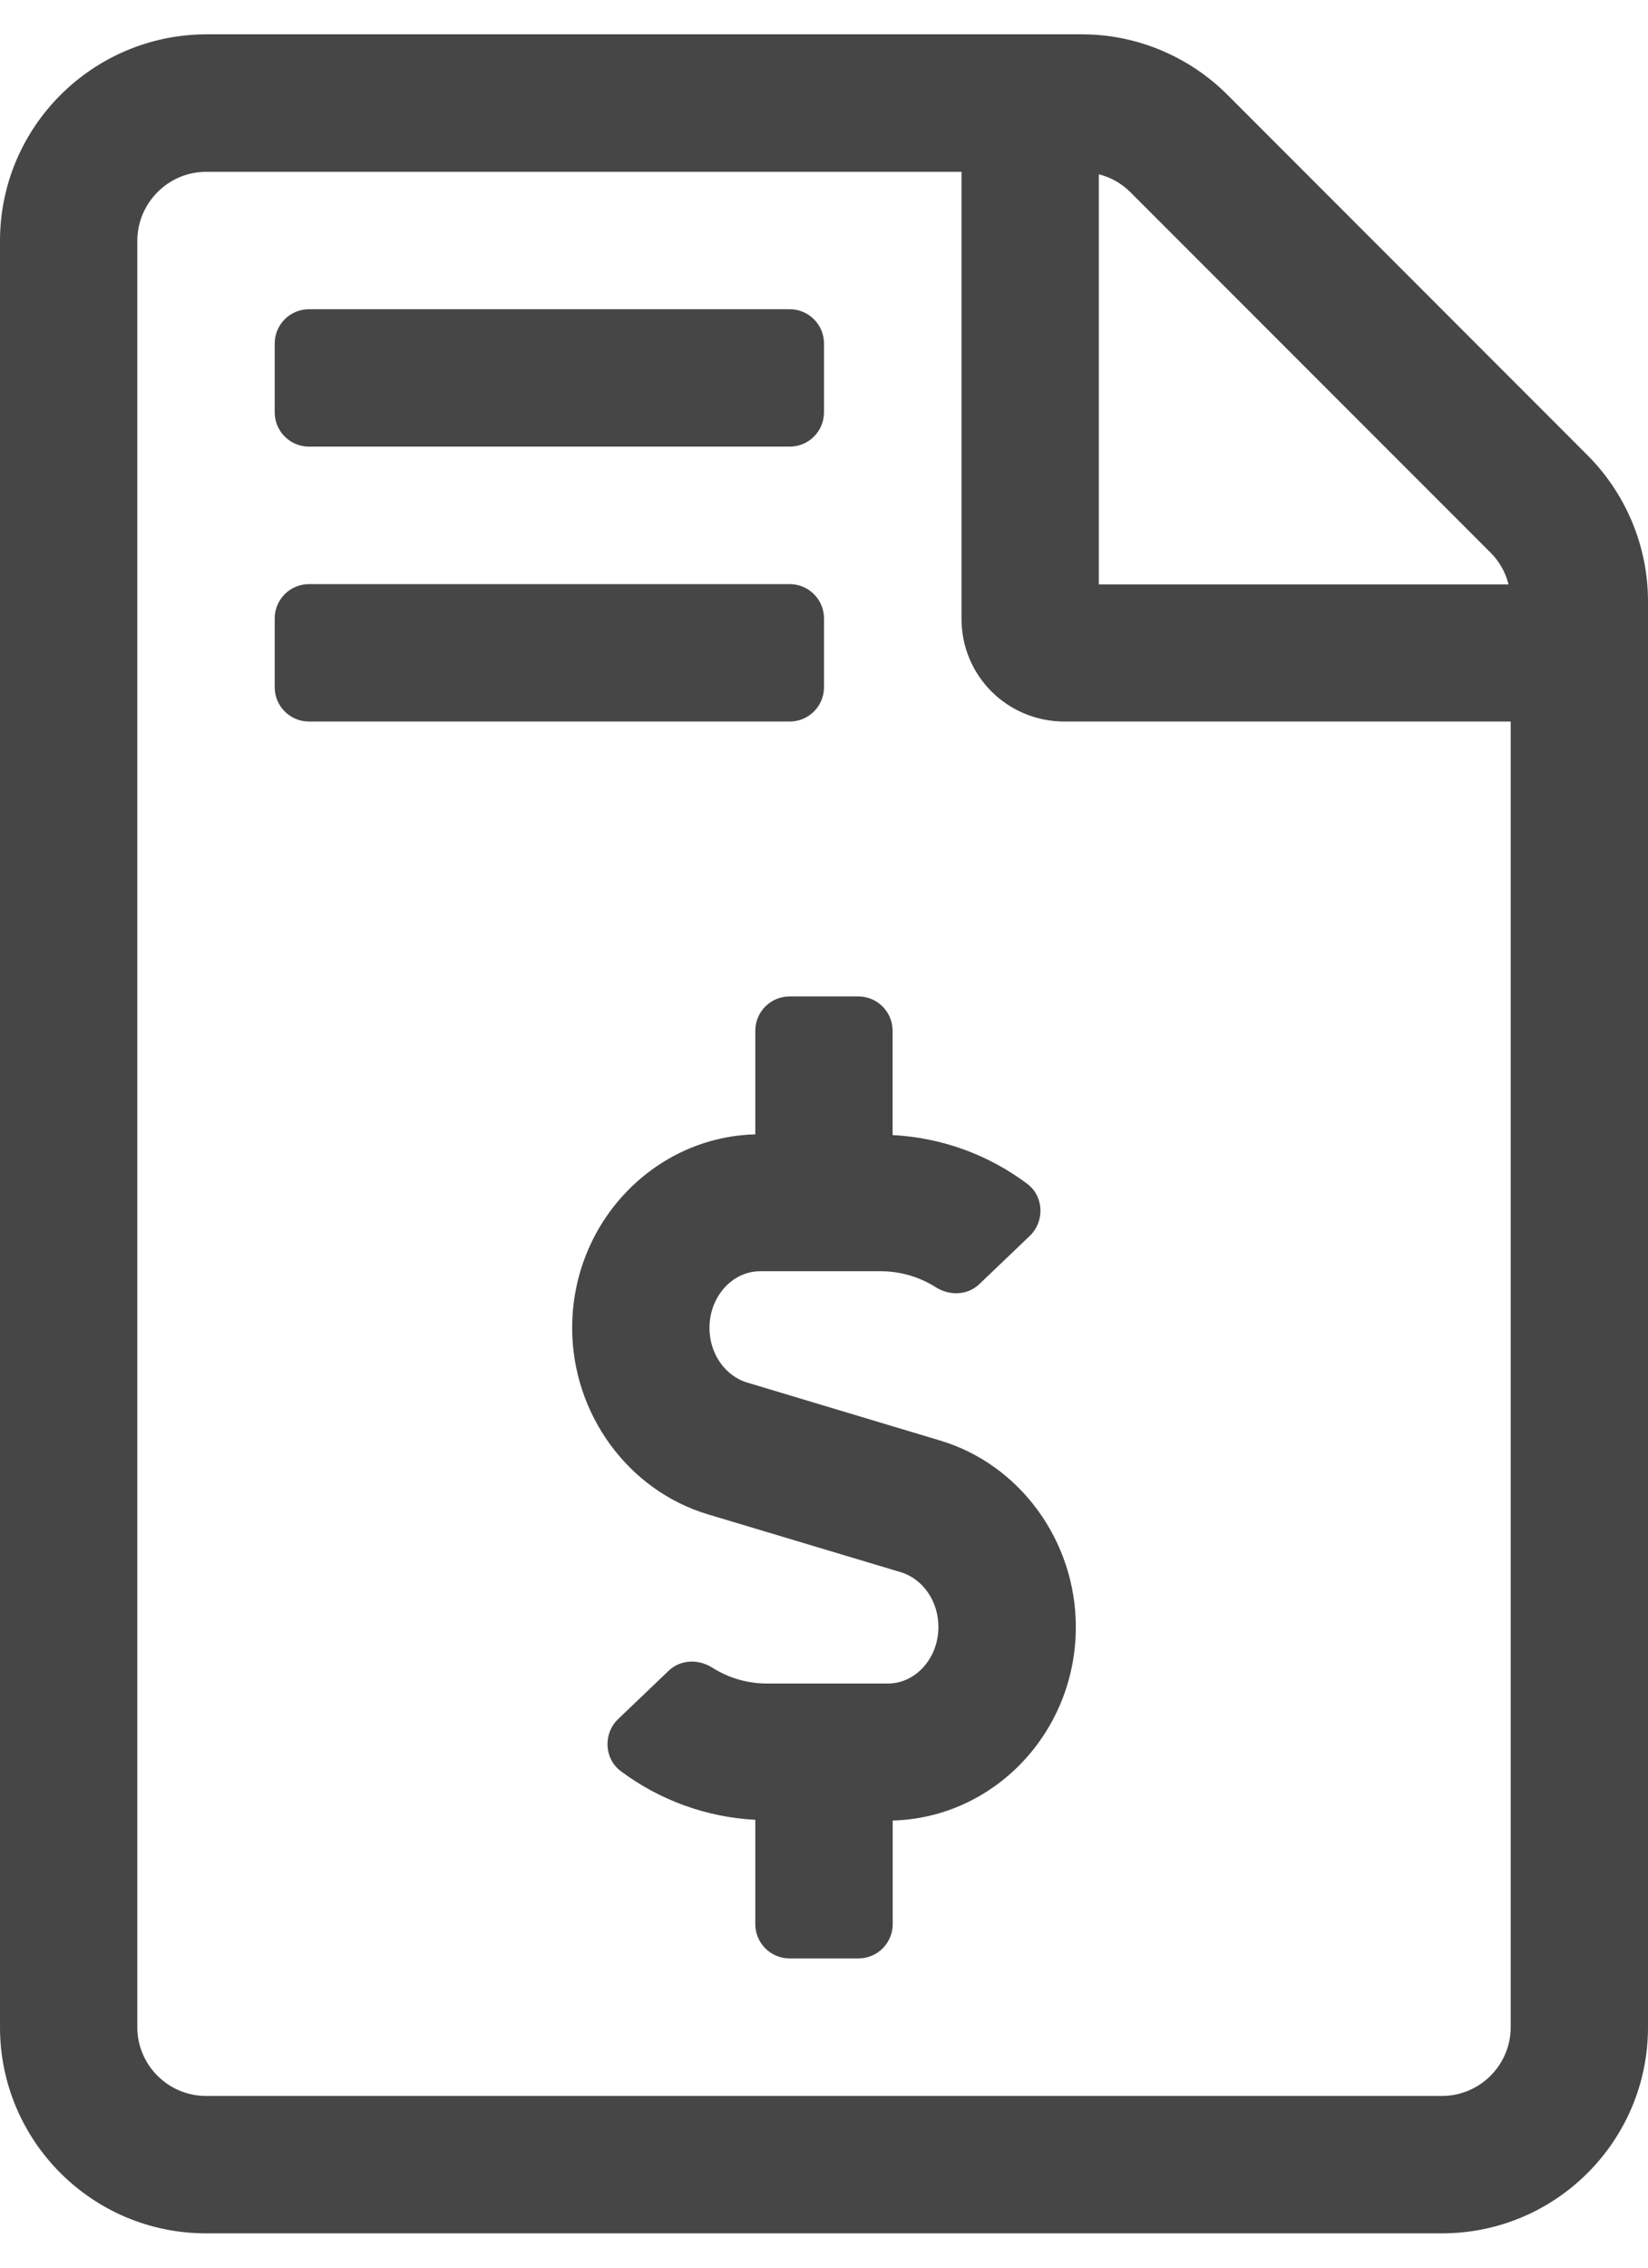 <svg width="16" height="22" viewBox="0 0 16 22" fill="none" xmlns="http://www.w3.org/2000/svg">
<path d="M9.129 13.976L7.254 13.413C7.039 13.349 6.888 13.131 6.888 12.883C6.888 12.58 7.109 12.333 7.38 12.333H8.551C8.741 12.333 8.925 12.387 9.085 12.488C9.22 12.573 9.392 12.568 9.508 12.458L9.997 11.991C10.144 11.851 10.136 11.607 9.973 11.485C9.594 11.2 9.137 11.036 8.666 11.012V10C8.666 9.816 8.517 9.667 8.333 9.667H7.666C7.482 9.667 7.333 9.816 7.333 10V11.005C6.349 11.031 5.555 11.861 5.555 12.883C5.555 13.715 6.096 14.458 6.871 14.691L8.746 15.253C8.961 15.318 9.111 15.536 9.111 15.784C9.111 16.087 8.89 16.333 8.62 16.333H7.448C7.258 16.333 7.075 16.28 6.914 16.178C6.779 16.094 6.607 16.099 6.492 16.209L6.003 16.676C5.855 16.816 5.864 17.06 6.026 17.182C6.405 17.466 6.863 17.631 7.333 17.655V18.667C7.333 18.851 7.482 19 7.667 19H8.333C8.518 19 8.667 18.851 8.667 18.667V17.662C9.651 17.636 10.445 16.806 10.445 15.784C10.445 14.952 9.904 14.208 9.129 13.976ZM3 4.333H7.667C7.851 4.333 8 4.184 8 4V3.333C8 3.149 7.851 3 7.667 3H3C2.816 3 2.667 3.149 2.667 3.333V4C2.667 4.184 2.816 4.333 3 4.333ZM8 6.667V6C8 5.816 7.851 5.667 7.667 5.667H3C2.816 5.667 2.667 5.816 2.667 6V6.667C2.667 6.851 2.816 7 3 7H7.667C7.851 7 8 6.851 8 6.667ZM15.412 4.416L11.918 0.921C11.543 0.546 11.034 0.333 10.505 0.333H2C0.896 0.338 0 1.233 0 2.337V19.667C0 20.771 0.896 21.667 2 21.667H14C15.104 21.667 16 20.771 16 19.667V5.832C16 5.303 15.787 4.791 15.412 4.416ZM10.668 1.691C10.785 1.72 10.889 1.779 10.976 1.866L14.471 5.361C14.559 5.449 14.617 5.553 14.646 5.67H10.668V1.691ZM14.667 19.667C14.667 20.034 14.367 20.334 14 20.334H2C1.633 20.334 1.333 20.034 1.333 19.667V2.337C1.333 1.97 1.633 1.667 2 1.667H9.335V6.003C9.335 6.557 9.78 7 10.335 7H14.667V19.667Z" fill="#464646"/>
</svg>
